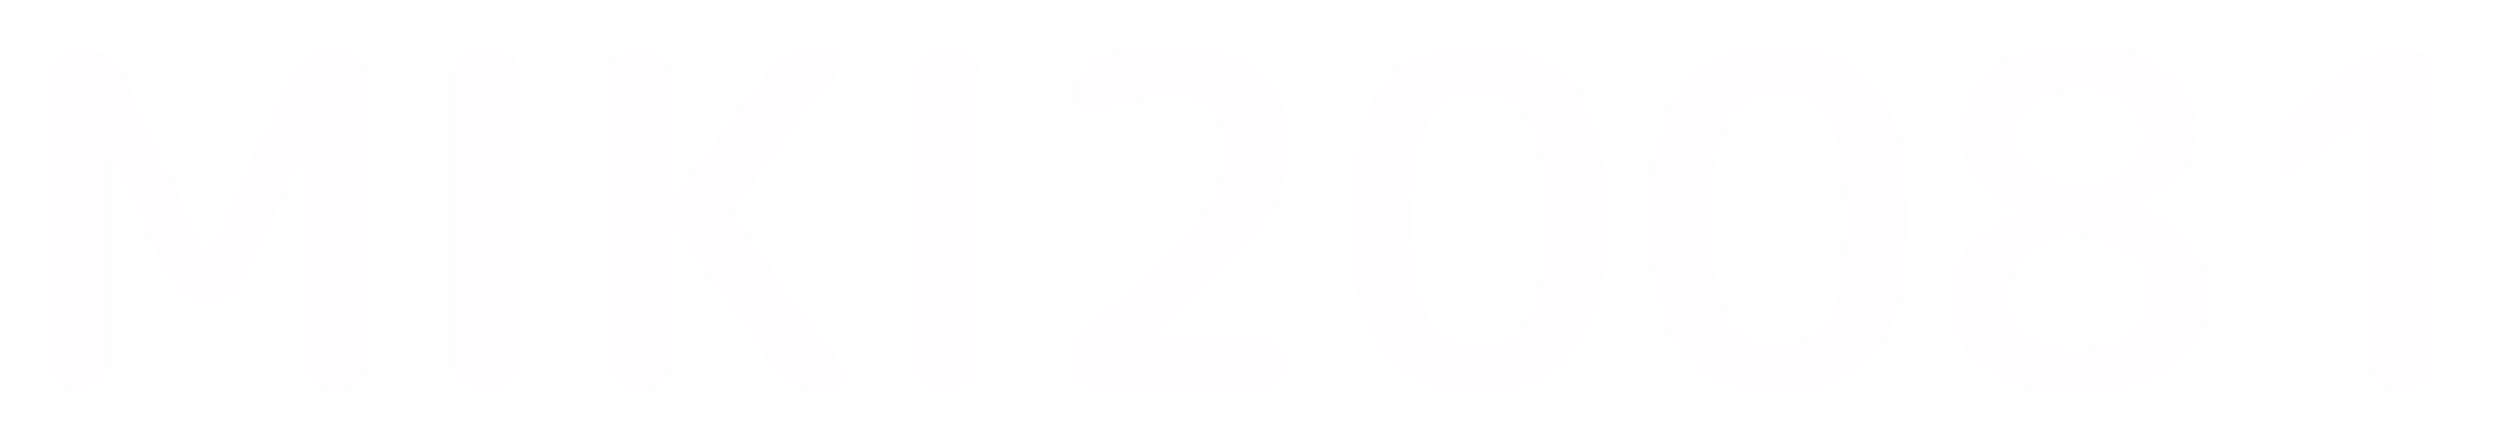 <svg width="64" height="11" viewBox="0 0 64 11" fill="none" xmlns="http://www.w3.org/2000/svg">
<g opacity="0.01" clip-path="url(#clip0_1_3)">
<path d="M1.917 10C1.733 10 1.573 9.932 1.437 9.796C1.301 9.66 1.233 9.5 1.233 9.316V1.924C1.233 1.74 1.301 1.58 1.437 1.444C1.573 1.308 1.733 1.24 1.917 1.24H2.217C2.425 1.24 2.617 1.296 2.793 1.408C2.969 1.52 3.097 1.668 3.177 1.852L5.277 6.388C5.277 6.396 5.281 6.4 5.289 6.4C5.297 6.4 5.301 6.396 5.301 6.388L7.401 1.852C7.481 1.668 7.609 1.52 7.785 1.408C7.961 1.296 8.153 1.24 8.361 1.24H8.709C8.893 1.24 9.053 1.308 9.189 1.444C9.325 1.58 9.393 1.74 9.393 1.924V9.316C9.393 9.5 9.325 9.66 9.189 9.796C9.053 9.932 8.893 10 8.709 10H8.445C8.261 10 8.101 9.932 7.965 9.796C7.829 9.66 7.761 9.5 7.761 9.316V4.096C7.761 4.088 7.757 4.084 7.749 4.084C7.741 4.084 7.737 4.088 7.737 4.096L6.297 7.18C6.209 7.364 6.073 7.516 5.889 7.636C5.713 7.748 5.525 7.804 5.325 7.804H5.253C5.053 7.804 4.861 7.748 4.677 7.636C4.501 7.516 4.369 7.364 4.281 7.18L2.841 4.096C2.841 4.088 2.837 4.084 2.829 4.084C2.821 4.084 2.817 4.088 2.817 4.096V9.316C2.817 9.5 2.749 9.66 2.613 9.796C2.477 9.932 2.317 10 2.133 10H1.917ZM12.212 10C12.028 10 11.868 9.932 11.732 9.796C11.596 9.66 11.528 9.5 11.528 9.316V1.924C11.528 1.74 11.596 1.58 11.732 1.444C11.868 1.308 12.028 1.24 12.212 1.24H12.692C12.876 1.24 13.036 1.308 13.172 1.444C13.308 1.58 13.376 1.74 13.376 1.924V9.316C13.376 9.5 13.308 9.66 13.172 9.796C13.036 9.932 12.876 10 12.692 10H12.212ZM16.179 10C15.995 10 15.835 9.932 15.699 9.796C15.571 9.66 15.507 9.5 15.507 9.316V1.924C15.507 1.74 15.571 1.58 15.699 1.444C15.835 1.308 15.995 1.24 16.179 1.24H16.503C16.687 1.24 16.847 1.308 16.983 1.444C17.119 1.58 17.187 1.74 17.187 1.924V5.032C17.187 5.04 17.191 5.044 17.199 5.044C17.207 5.044 17.211 5.04 17.211 5.032L19.623 1.792C19.887 1.424 20.247 1.24 20.703 1.24H21.303C21.439 1.24 21.539 1.304 21.603 1.432C21.667 1.56 21.655 1.676 21.567 1.78L18.807 5.356C18.767 5.412 18.767 5.468 18.807 5.524L21.699 9.448C21.787 9.56 21.799 9.68 21.735 9.808C21.671 9.936 21.567 10 21.423 10H20.823C20.367 10 20.011 9.816 19.755 9.448L17.211 5.848C17.211 5.84 17.207 5.836 17.199 5.836C17.191 5.836 17.187 5.84 17.187 5.848V9.316C17.187 9.5 17.119 9.66 16.983 9.796C16.847 9.932 16.687 10 16.503 10H16.179ZM23.989 10C23.805 10 23.645 9.932 23.509 9.796C23.373 9.66 23.305 9.5 23.305 9.316V1.924C23.305 1.74 23.373 1.58 23.509 1.444C23.645 1.308 23.805 1.24 23.989 1.24H24.469C24.653 1.24 24.813 1.308 24.949 1.444C25.085 1.58 25.153 1.74 25.153 1.924V9.316C25.153 9.5 25.085 9.66 24.949 9.796C24.813 9.932 24.653 10 24.469 10H23.989ZM33.056 3.676C33.056 4.428 32.816 5.152 32.336 5.848C31.864 6.536 30.944 7.452 29.576 8.596C29.56 8.612 29.552 8.624 29.552 8.632C29.552 8.64 29.556 8.644 29.564 8.644H32.396C32.58 8.644 32.74 8.712 32.876 8.848C33.012 8.976 33.08 9.132 33.08 9.316C33.08 9.5 33.012 9.66 32.876 9.796C32.74 9.932 32.58 10 32.396 10H27.992C27.808 10 27.648 9.932 27.512 9.796C27.384 9.66 27.32 9.5 27.32 9.316C27.32 8.86 27.492 8.496 27.836 8.224C29.22 7.12 30.148 6.26 30.62 5.644C31.092 5.028 31.328 4.428 31.328 3.844C31.328 2.956 30.852 2.512 29.9 2.512C29.412 2.512 28.82 2.648 28.124 2.92C27.972 2.984 27.828 2.972 27.692 2.884C27.564 2.796 27.5 2.676 27.5 2.524V2.32C27.5 2.112 27.556 1.924 27.668 1.756C27.788 1.58 27.944 1.464 28.136 1.408C28.816 1.216 29.484 1.12 30.14 1.12C31.076 1.12 31.796 1.344 32.3 1.792C32.804 2.24 33.056 2.868 33.056 3.676ZM39.1 3.148C38.828 2.668 38.412 2.428 37.852 2.428C37.292 2.428 36.876 2.668 36.604 3.148C36.332 3.628 36.196 4.452 36.196 5.62C36.196 6.788 36.332 7.612 36.604 8.092C36.876 8.572 37.292 8.812 37.852 8.812C38.412 8.812 38.828 8.572 39.1 8.092C39.372 7.612 39.508 6.788 39.508 5.62C39.508 4.452 39.372 3.628 39.1 3.148ZM40.372 9.052C39.82 9.764 38.98 10.12 37.852 10.12C36.724 10.12 35.88 9.764 35.32 9.052C34.768 8.34 34.492 7.196 34.492 5.62C34.492 4.044 34.768 2.9 35.32 2.188C35.88 1.476 36.724 1.12 37.852 1.12C38.98 1.12 39.82 1.476 40.372 2.188C40.932 2.9 41.212 4.044 41.212 5.62C41.212 7.196 40.932 8.34 40.372 9.052ZM46.776 3.148C46.504 2.668 46.087 2.428 45.528 2.428C44.968 2.428 44.551 2.668 44.279 3.148C44.008 3.628 43.871 4.452 43.871 5.62C43.871 6.788 44.008 7.612 44.279 8.092C44.551 8.572 44.968 8.812 45.528 8.812C46.087 8.812 46.504 8.572 46.776 8.092C47.047 7.612 47.184 6.788 47.184 5.62C47.184 4.452 47.047 3.628 46.776 3.148ZM48.047 9.052C47.495 9.764 46.656 10.12 45.528 10.12C44.4 10.12 43.556 9.764 42.995 9.052C42.444 8.34 42.167 7.196 42.167 5.62C42.167 4.044 42.444 2.9 42.995 2.188C43.556 1.476 44.4 1.12 45.528 1.12C46.656 1.12 47.495 1.476 48.047 2.188C48.608 2.9 48.888 4.044 48.888 5.62C48.888 7.196 48.608 8.34 48.047 9.052ZM52.963 6.028C51.955 6.356 51.451 6.852 51.451 7.516C51.451 7.932 51.611 8.268 51.931 8.524C52.251 8.772 52.675 8.896 53.203 8.896C53.731 8.896 54.147 8.772 54.451 8.524C54.763 8.268 54.919 7.932 54.919 7.516C54.919 7.164 54.791 6.872 54.535 6.64C54.279 6.408 53.823 6.204 53.167 6.028C53.095 6.004 53.027 6.004 52.963 6.028ZM53.203 2.344C52.739 2.344 52.375 2.448 52.111 2.656C51.855 2.864 51.727 3.14 51.727 3.484C51.727 4.068 52.199 4.496 53.143 4.768C53.231 4.784 53.295 4.784 53.335 4.768C54.247 4.48 54.703 4.052 54.703 3.484C54.703 3.14 54.571 2.864 54.307 2.656C54.043 2.448 53.675 2.344 53.203 2.344ZM55.675 9.436C55.083 9.892 54.259 10.12 53.203 10.12C52.147 10.12 51.323 9.892 50.731 9.436C50.139 8.98 49.843 8.368 49.843 7.6C49.843 7.16 49.987 6.756 50.275 6.388C50.563 6.012 50.991 5.704 51.559 5.464C51.575 5.464 51.583 5.456 51.583 5.44C51.583 5.432 51.579 5.428 51.571 5.428C51.107 5.196 50.747 4.896 50.491 4.528C50.243 4.16 50.119 3.756 50.119 3.316C50.119 2.66 50.391 2.132 50.935 1.732C51.479 1.324 52.235 1.12 53.203 1.12C54.171 1.12 54.927 1.324 55.471 1.732C56.015 2.132 56.287 2.66 56.287 3.316C56.287 4.148 55.791 4.792 54.799 5.248C54.791 5.248 54.787 5.256 54.787 5.272C54.787 5.28 54.791 5.284 54.799 5.284C55.975 5.732 56.563 6.504 56.563 7.6C56.563 8.368 56.267 8.98 55.675 9.436ZM58.815 4.468C58.703 4.556 58.583 4.568 58.455 4.504C58.335 4.44 58.275 4.34 58.275 4.204V3.724C58.275 3.276 58.455 2.912 58.815 2.632L60.099 1.648C60.459 1.376 60.867 1.24 61.323 1.24H61.683C61.867 1.24 62.023 1.308 62.151 1.444C62.287 1.58 62.355 1.74 62.355 1.924V9.316C62.355 9.5 62.287 9.66 62.151 9.796C62.023 9.932 61.867 10 61.683 10H61.323C61.139 10 60.979 9.932 60.843 9.796C60.707 9.66 60.639 9.5 60.639 9.316V3.088L60.627 3.076L60.615 3.088L58.815 4.468Z" fill="#FF0B0B"/>
</g>
<defs>
<clipPath id="clip0_1_3">
<rect width="64" height="11" fill="white"/>
</clipPath>
</defs>
</svg>
